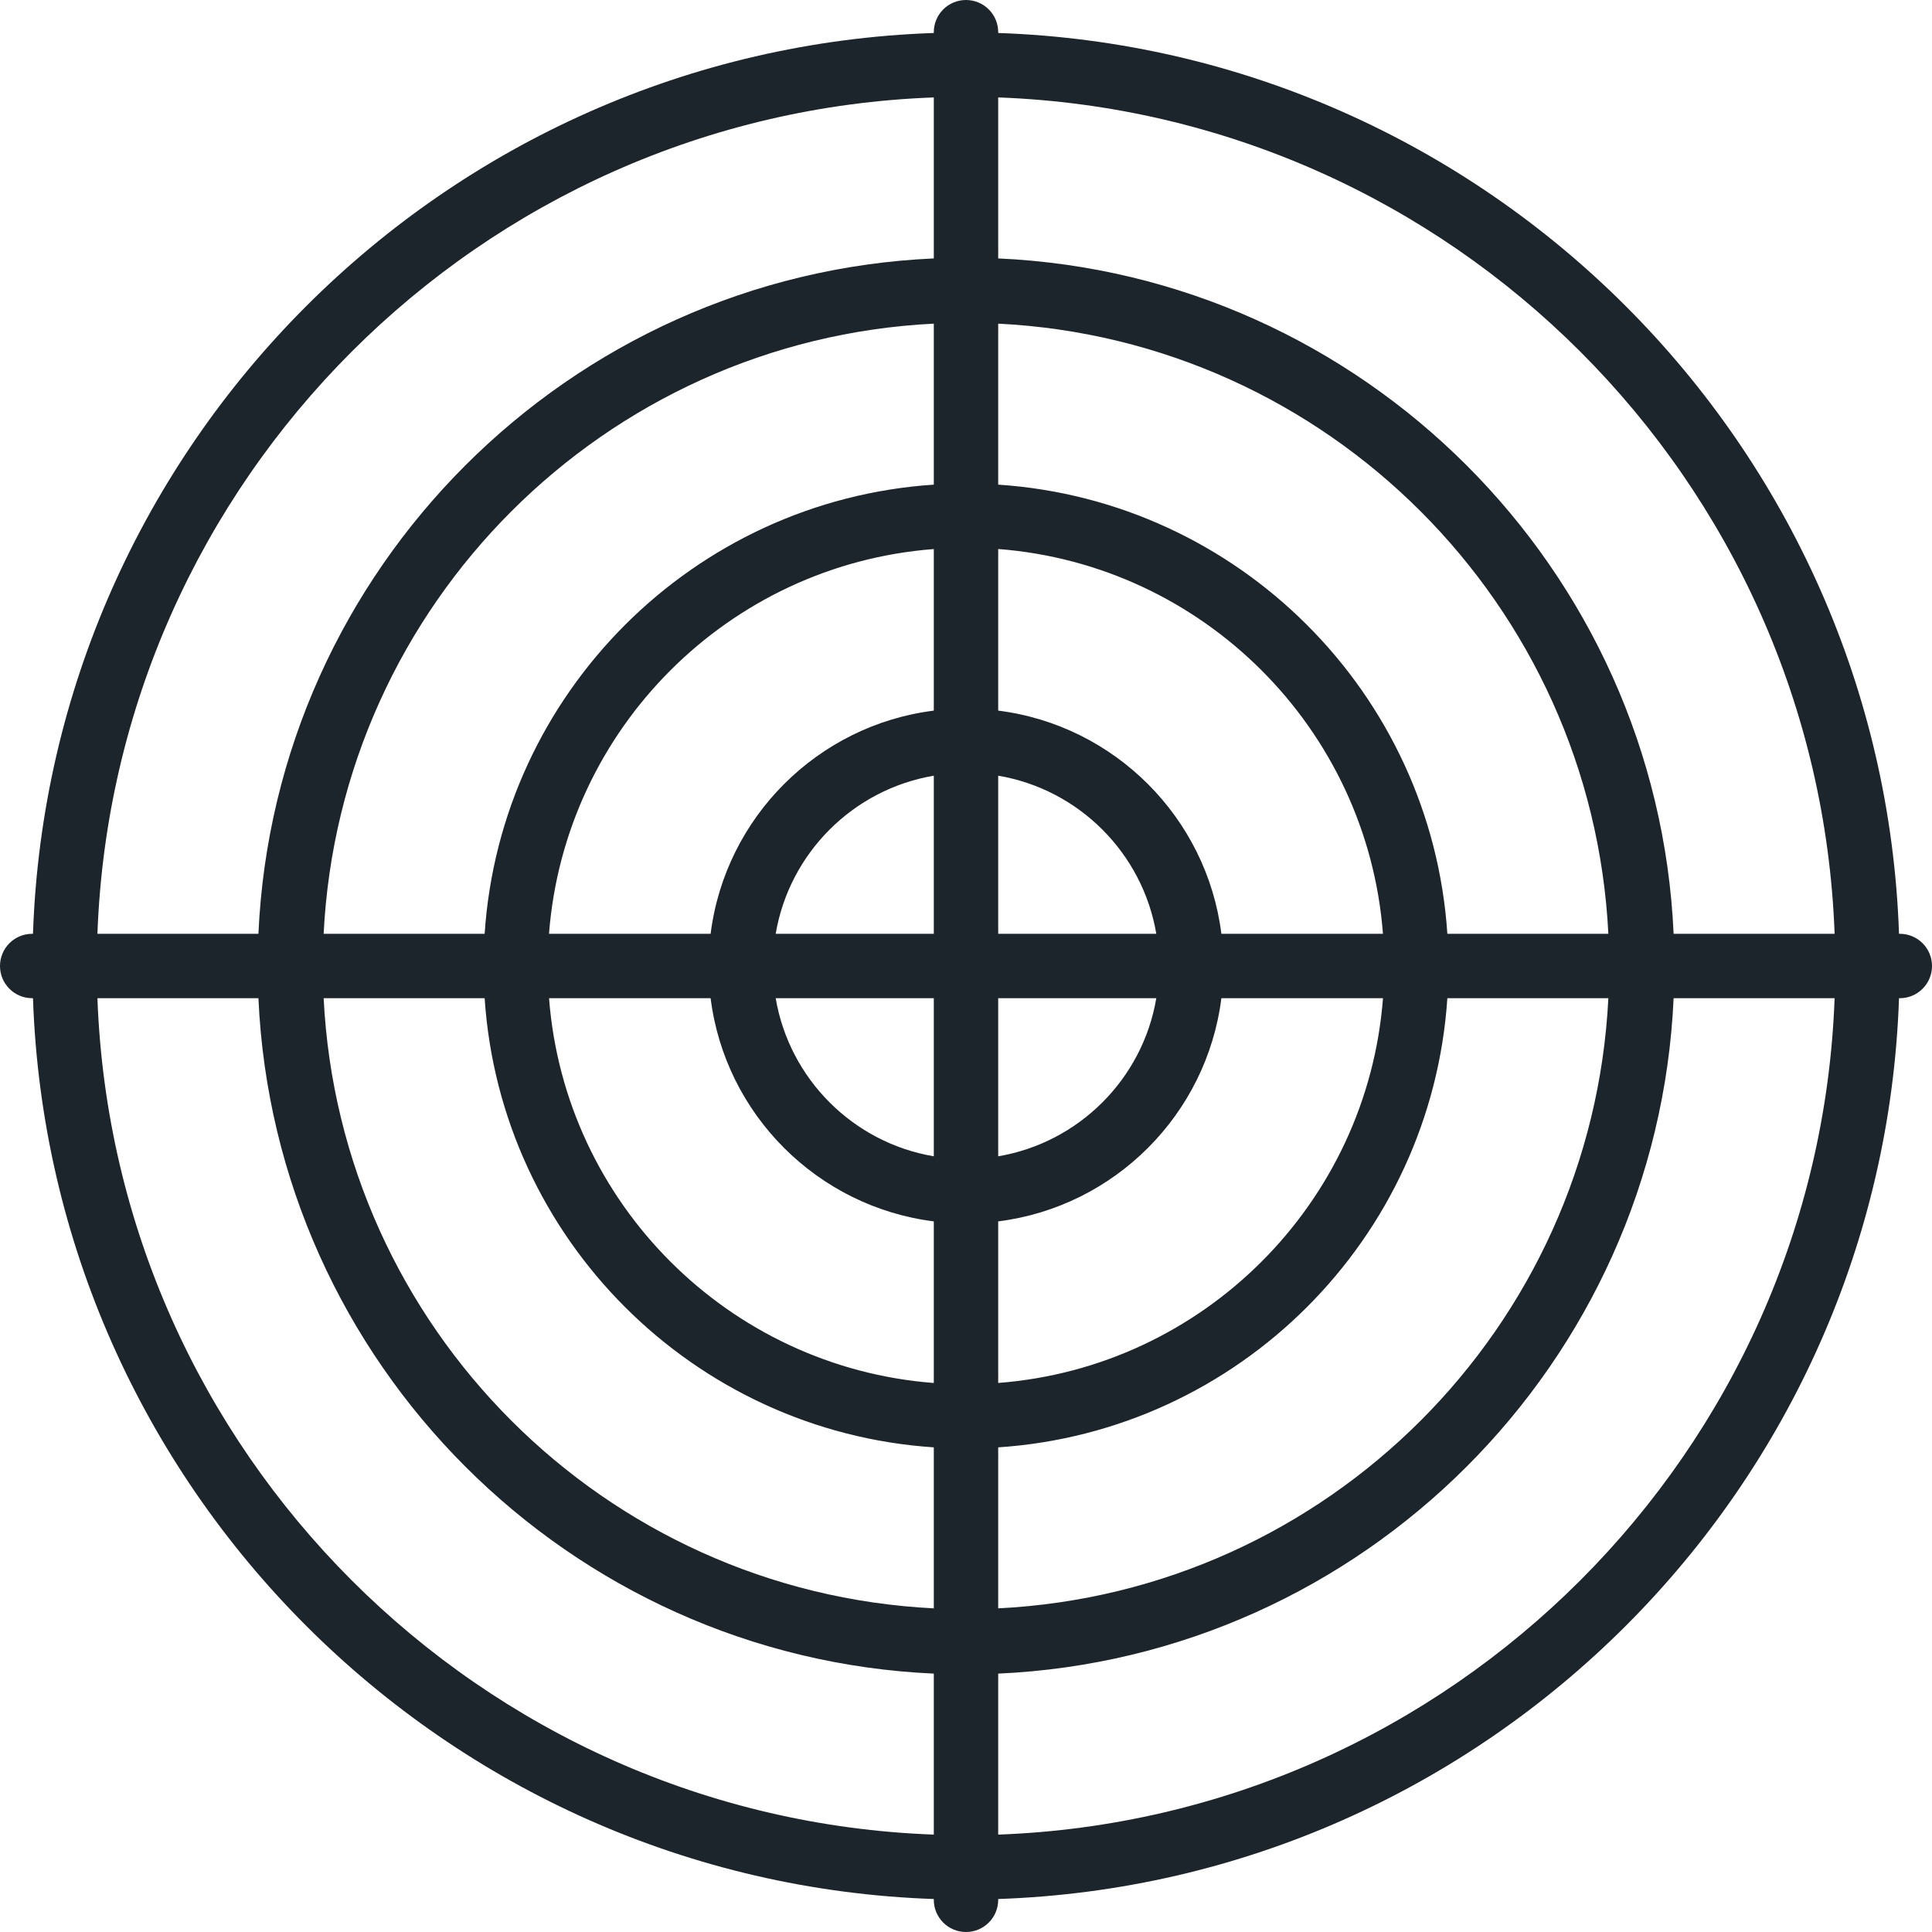 <svg width="54" height="54" viewBox="0 0 54 54" fill="none" xmlns="http://www.w3.org/2000/svg">
<path d="M53.1 26.1H53.078C52.61 12.424 41.576 1.39 27.9 0.922V0.9C27.9 0.403 27.498 0 27 0C26.502 0 26.1 0.403 26.1 0.9V0.922C12.424 1.39 1.39 12.424 0.922 26.1H0.9C0.402 26.1 0 26.503 0 27C0 27.497 0.402 27.9 0.9 27.9H0.922C1.39 41.576 12.424 52.61 26.1 53.078V53.1C26.1 53.597 26.502 54 27 54C27.498 54 27.9 53.597 27.9 53.1V53.078C41.576 52.61 52.61 41.576 53.078 27.9H53.1C53.598 27.9 54 27.497 54 27C54 26.503 53.598 26.1 53.1 26.1ZM51.278 26.1H46.778C46.319 15.897 38.103 7.681 27.9 7.223V2.723C40.584 3.188 50.812 13.416 51.278 26.1ZM26.1 27.9V32.319C23.844 31.938 22.063 30.156 21.681 27.9H26.1ZM21.681 26.1C22.062 23.844 23.844 22.063 26.1 21.681V26.1H21.681ZM27.9 27.9H32.319C31.938 30.156 30.156 31.937 27.9 32.319V27.9ZM27.9 26.1V21.681C30.156 22.062 31.937 23.844 32.319 26.1H27.9ZM26.1 19.862C22.849 20.27 20.271 22.849 19.862 26.1H15.345C15.785 20.367 20.367 15.785 26.1 15.346V19.862ZM19.862 27.9C20.27 31.151 22.849 33.729 26.1 34.138V38.655C20.367 38.215 15.785 33.633 15.346 27.9H19.862ZM27.9 34.138C31.151 33.73 33.729 31.151 34.138 27.9H38.655C38.215 33.633 33.633 38.215 27.9 38.654V34.138ZM34.138 26.1C33.73 22.849 31.151 20.271 27.9 19.862V15.345C33.633 15.785 38.215 20.367 38.654 26.1H34.138ZM26.1 13.546C19.374 13.992 13.992 19.375 13.546 26.1H9.046C9.504 16.894 16.894 9.504 26.1 9.046V13.546ZM13.546 27.9C13.992 34.625 19.374 40.008 26.1 40.454V44.954C16.894 44.496 9.504 37.106 9.046 27.9H13.546ZM27.9 40.454C34.626 40.008 40.008 34.625 40.454 27.9H44.954C44.496 37.106 37.106 44.496 27.9 44.954V40.454ZM40.454 26.1C40.008 19.375 34.626 13.992 27.9 13.546V9.046C37.106 9.504 44.496 16.894 44.954 26.1H40.454ZM26.1 2.723V7.223C15.897 7.681 7.681 15.897 7.223 26.1H2.723C3.188 13.416 13.416 3.188 26.1 2.723ZM2.723 27.9H7.223C7.681 38.103 15.897 46.319 26.1 46.778V51.278C13.416 50.812 3.188 40.584 2.723 27.9ZM27.9 51.278V46.778C38.103 46.319 46.319 38.103 46.778 27.9H51.278C50.812 40.584 40.584 50.812 27.9 51.278Z" fill="#1D252C"/>
</svg>
